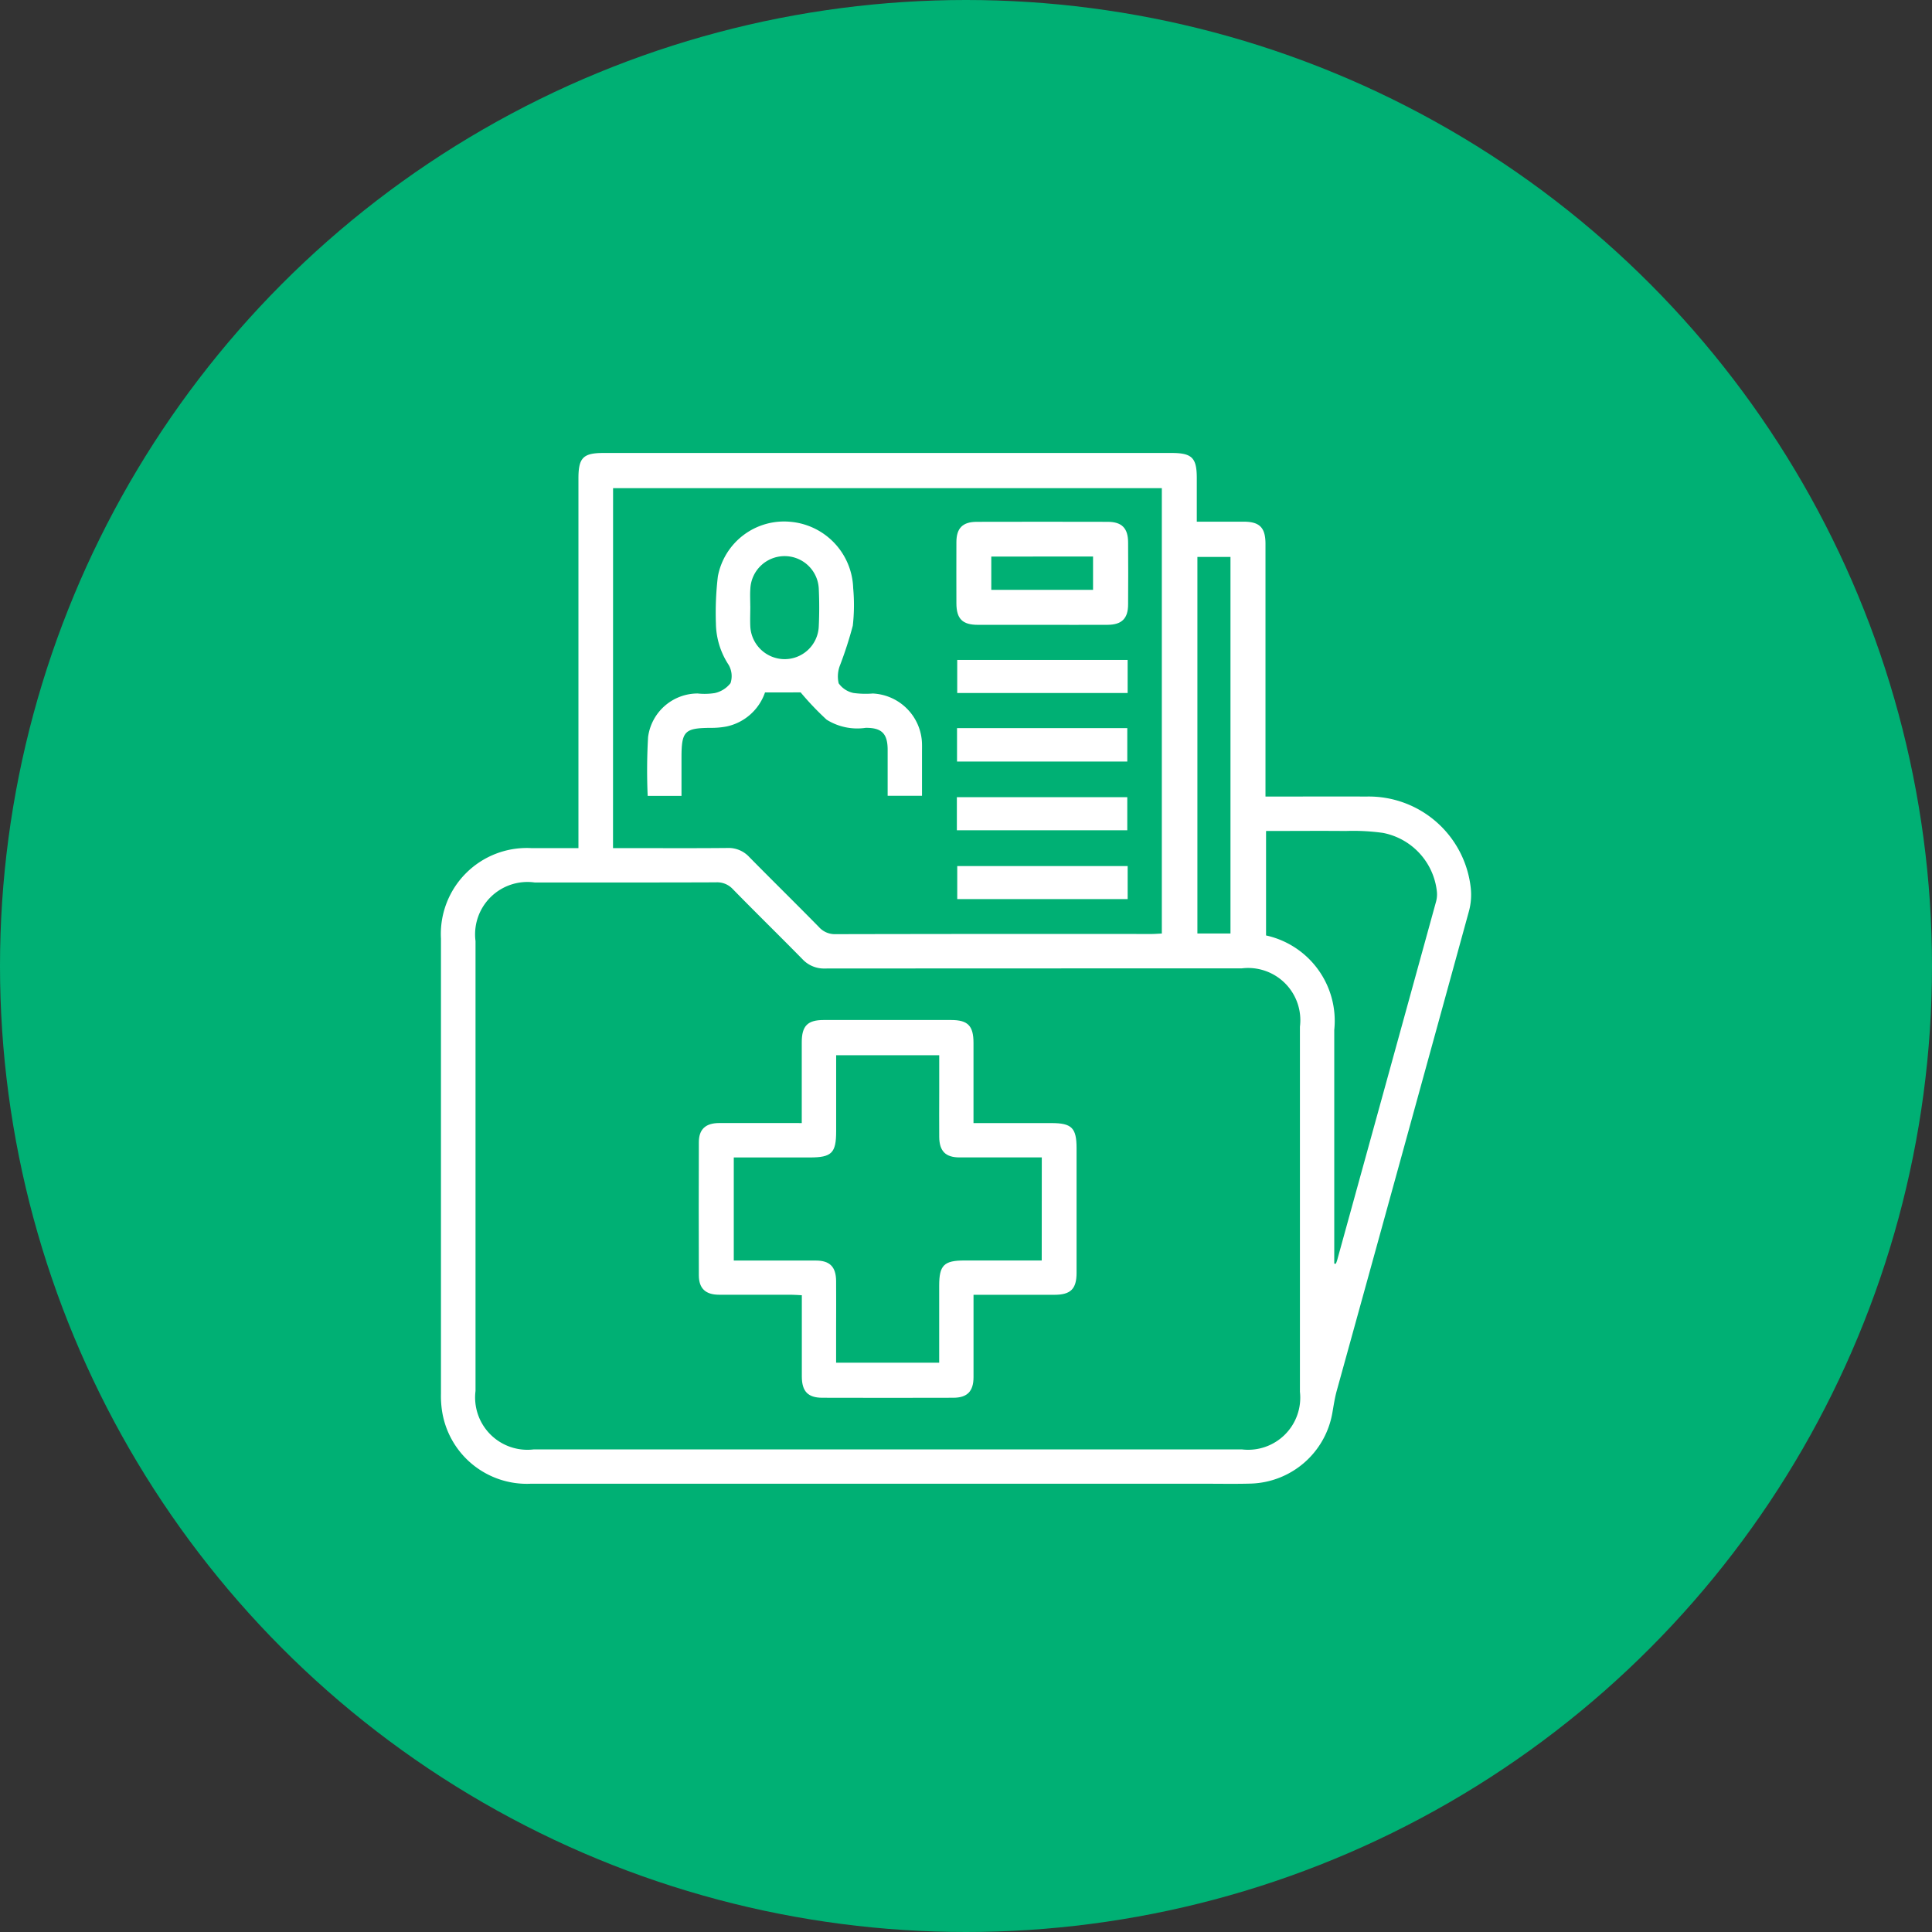 <svg xmlns="http://www.w3.org/2000/svg" width="92" height="92" viewBox="0 0 92 92">
  <rect x="0" y="0" width="92" height="92" fill="#333333" stroke="none"/>
  <g id="Group_82570" data-name="Group 82570" transform="translate(-315 -1604)">
    <circle id="Ellipse_368" data-name="Ellipse 368" cx="46" cy="46" r="46" transform="translate(315 1604)" fill="#00b074"/>
    <g id="Group_82538" data-name="Group 82538" transform="translate(336 1625.573)">
      <path id="Path_11935" data-name="Path 11935" d="M-762.433-594.4v-.685q0-8.461,0-16.923c0-.981.224-1.208,1.194-1.208H-734.2c.982,0,1.211.225,1.212,1.191,0,.677,0,1.354,0,2.081.776,0,1.5,0,2.232,0,.761,0,1.039.283,1.039,1.056q0,5.675,0,11.35v.683h.563c1.414,0,2.828-.006,4.243,0a4.884,4.884,0,0,1,4.969,4.355,3.009,3.009,0,0,1-.1,1.155q-3.129,11.393-6.28,22.78c-.095.343-.148.7-.209,1.05a4.067,4.067,0,0,1-3.878,3.376c-.715.021-1.431.007-2.147.007q-16.077,0-32.154,0a4.084,4.084,0,0,1-4.226-3.519,4.765,4.765,0,0,1-.044-.764q0-10.839,0-21.677a4.094,4.094,0,0,1,4.3-4.308C-763.951-594.4-763.222-594.4-762.433-594.4Zm14.729,28.634h16.869a2.482,2.482,0,0,0,2.758-2.744q0-8.691,0-17.383a2.486,2.486,0,0,0-2.771-2.78q-9.917,0-19.834.006a1.4,1.4,0,0,1-1.086-.446c-1.1-1.12-2.22-2.214-3.315-3.335a1.014,1.014,0,0,0-.8-.322c-2.88.011-5.76.006-8.639.006a2.494,2.494,0,0,0-2.812,2.791q0,10.711,0,21.422a2.491,2.491,0,0,0,2.767,2.785ZM-760.787-594.4h.541c1.636,0,3.272.01,4.907-.006a1.339,1.339,0,0,1,1.041.431c1.1,1.118,2.219,2.215,3.317,3.334a1.018,1.018,0,0,0,.8.339q7.514-.016,15.028-.008c.165,0,.33-.015.5-.022v-21.208h-26.131Zm34.346,19.789.078,0c.022-.061.047-.121.064-.183q2.356-8.531,4.706-17.063a1.319,1.319,0,0,0,.035-.5,3.191,3.191,0,0,0-2.563-2.767,10.24,10.24,0,0,0-1.779-.091c-1.255-.012-2.511,0-3.79,0v4.974a4.164,4.164,0,0,1,3.248,4.5v11.137Zm-4.943-15.722v-17.933h-1.575v17.933Z" transform="translate(768.978 613.213)" fill="#fff"/>
      <path id="Path_11936" data-name="Path 11936" d="M-663.708-387.459c0-1.332,0-2.591,0-3.85,0-.774.277-1.056,1.036-1.057q3.04,0,6.081,0c.792,0,1.06.276,1.061,1.085,0,1.256,0,2.513,0,3.823h3.708c.972,0,1.2.228,1.2,1.2q0,2.964,0,5.929c0,.768-.28,1.046-1.047,1.048-1.26,0-2.52,0-3.86,0v.5c0,1.141,0,2.283,0,3.424,0,.673-.3.977-.96.979q-3.117.009-6.234,0c-.69,0-.979-.3-.982-1.009,0-1.276,0-2.551,0-3.873-.19-.009-.353-.023-.516-.024-1.141,0-2.283,0-3.424,0-.646,0-.962-.3-.964-.922q-.011-3.169,0-6.337c0-.621.32-.914.968-.917C-666.353-387.463-665.062-387.459-663.708-387.459Zm11.43,1.636c-1.334,0-2.625,0-3.916,0-.666,0-.961-.3-.968-.971-.007-.715,0-1.43,0-2.146v-1.748h-4.908c0,1.233,0,2.425,0,3.617,0,1.04-.211,1.25-1.255,1.25h-3.62v4.909c1.324,0,2.616,0,3.907,0,.666,0,.96.3.966.972.007.749,0,1.5,0,2.248v1.645h4.908c0-1.251,0-2.46,0-3.668,0-.972.226-1.2,1.2-1.2h3.683Z" transform="translate(680.887 419.365)" fill="#fff"/>
      <path id="Path_11937" data-name="Path 11937" d="M-683.082-578.329a2.481,2.481,0,0,1-1.826,1.619,3.817,3.817,0,0,1-.759.067c-1.246.009-1.392.155-1.392,1.421v1.818h-1.61a27.557,27.557,0,0,1,.019-2.8,2.384,2.384,0,0,1,2.358-2.076,3.141,3.141,0,0,0,.813-.019,1.3,1.3,0,0,0,.755-.474,1.07,1.07,0,0,0-.091-.872,3.676,3.676,0,0,1-.605-1.971,14.622,14.622,0,0,1,.093-2.239,3.208,3.208,0,0,1,3.463-2.6,3.276,3.276,0,0,1,2.981,3.16,8.816,8.816,0,0,1-.018,1.785,18.764,18.764,0,0,1-.6,1.863,1.449,1.449,0,0,0-.073.883,1.148,1.148,0,0,0,.711.461,4.281,4.281,0,0,0,.915.024,2.462,2.462,0,0,1,2.333,2.234c.016.186.009.375.009.562,0,.679,0,1.359,0,2.073h-1.636c0-.732,0-1.459,0-2.186,0-.77-.279-1.055-1.045-1.048a2.75,2.75,0,0,1-1.86-.388,13.634,13.634,0,0,1-1.238-1.3Zm-.7-4.11c0,.324-.015.648,0,.971a1.643,1.643,0,0,0,1.6,1.553,1.627,1.627,0,0,0,1.659-1.54c.029-.612.03-1.227,0-1.839a1.627,1.627,0,0,0-1.621-1.527,1.633,1.633,0,0,0-1.637,1.564C-683.8-582.984-683.784-582.711-683.784-582.439Z" transform="translate(698.511 589.73)" fill="#fff"/>
      <path id="Path_11938" data-name="Path 11938" d="M-564.152-581.547c-1.022,0-2.045,0-3.067,0-.734,0-1.018-.288-1.021-1.022,0-.971-.006-1.943,0-2.914,0-.669.3-.968.969-.969q3.118-.008,6.237,0c.668,0,.966.3.97.969q.011,1.483,0,2.965c0,.667-.3.966-.97.97C-562.073-581.542-563.113-581.547-564.152-581.547Zm-2.427-3.251v1.585h4.846V-584.8Z" transform="translate(592.783 589.728)" fill="#fff"/>
      <path id="Path_11939" data-name="Path 11939" d="M-559.766-532.61v1.574h-8.115v-1.574Z" transform="translate(592.463 542.463)" fill="#fff"/>
      <path id="Path_11940" data-name="Path 11940" d="M-567.961-506.06h8.107v1.592h-8.107Z" transform="translate(592.534 519.159)" fill="#fff"/>
      <path id="Path_11941" data-name="Path 11941" d="M-568.024-477.577v-1.576h8.115v1.576Z" transform="translate(592.589 495.541)" fill="#fff"/>
      <path id="Path_11942" data-name="Path 11942" d="M-559.763-452.3v1.573h-8.115V-452.3Z" transform="translate(592.461 471.968)" fill="#fff"/>
    </g>
  </g>
</svg>
